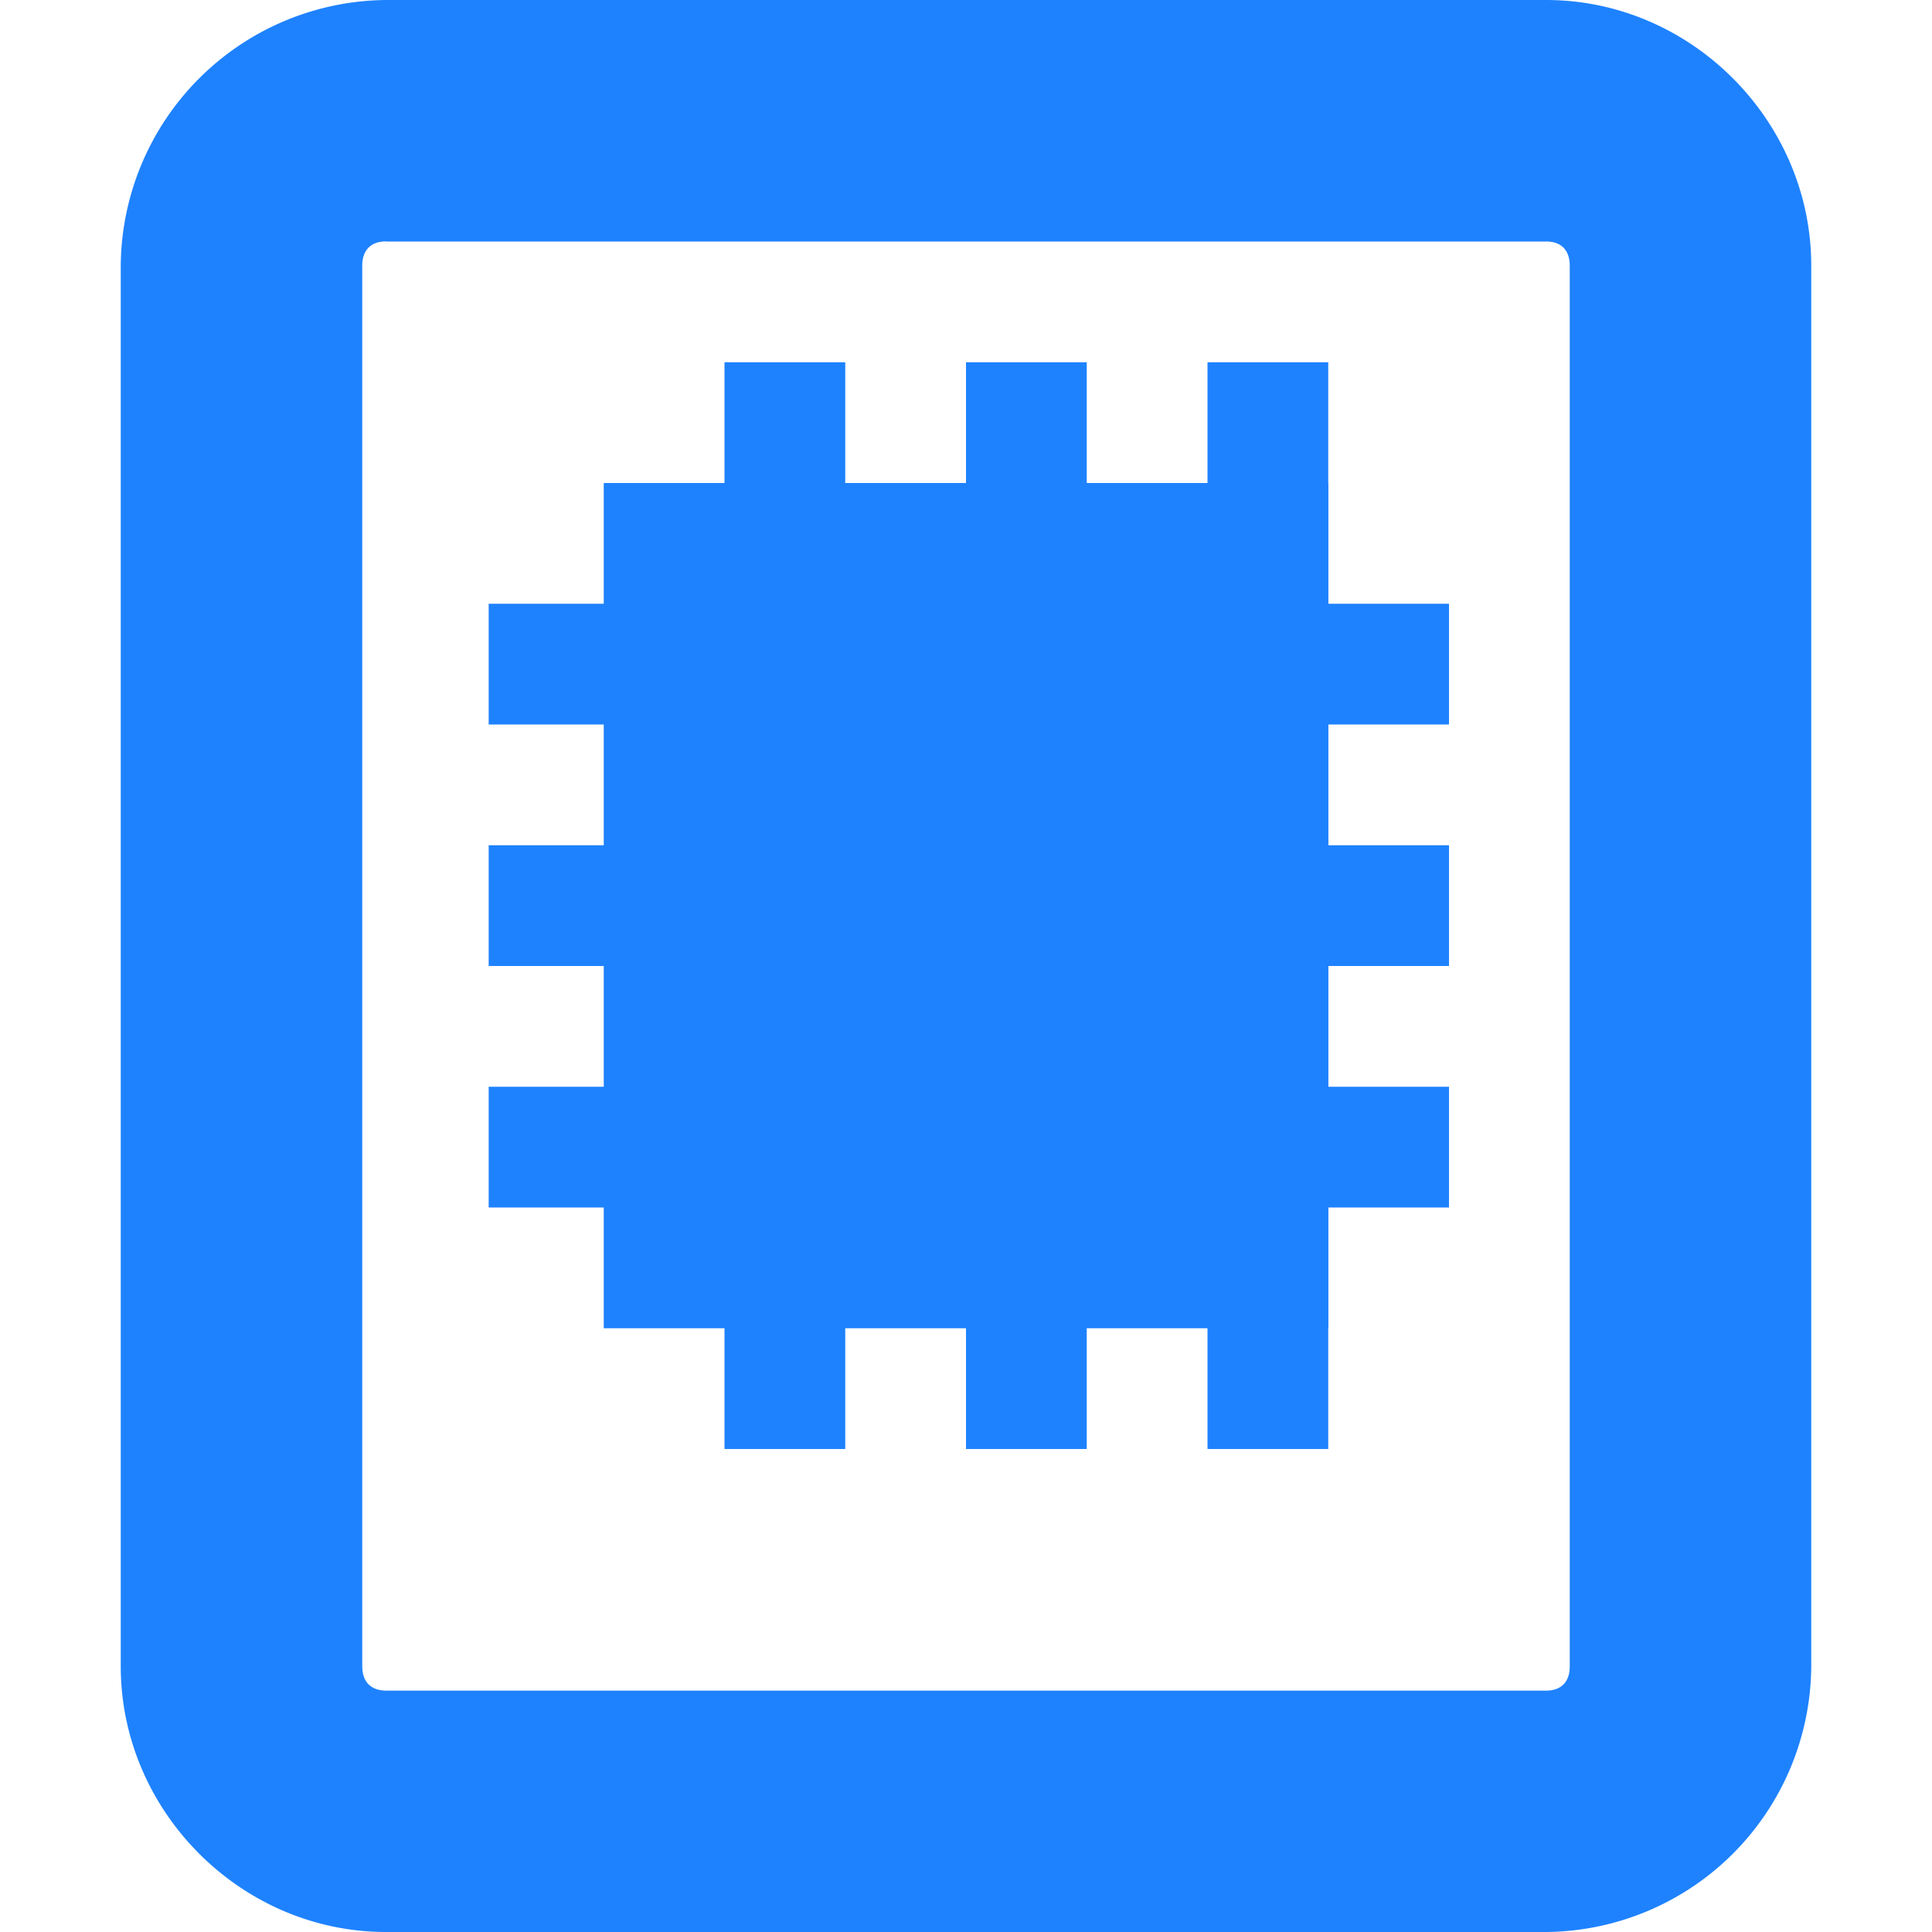 <svg xmlns="http://www.w3.org/2000/svg" width="16" height="16">
    <g fill="#1e82ff" color="#1e82ff" style="">
        <path d="M3.197 0A2.217 2.217 0 0 0 1 2.201V13.8C1 14.999 1.995 16 3.197 16h9.607A2.215 2.215 0 0 0 15 13.799V2.2C15 1.001 14.006 0 12.804 0zm0 2h9.607c.124 0 .196.07.196.201V13.8c0 .13-.072.201-.196.201H3.197C3.073 14 3 13.93 3 13.799V2.2c0-.13.073-.201.197-.201z" style="line-height:normal;font-variant-ligatures:normal;font-variant-position:normal;font-variant-caps:normal;font-variant-numeric:normal;font-variant-alternates:normal;font-feature-settings:normal;text-indent:0;text-align:start;text-decoration-line:none;text-decoration-style:solid;text-decoration-color:#000;text-transform:none;text-orientation:mixed;shape-padding:0;isolation:auto;mix-blend-mode:normal;marker:none" color="#bebebe" font-weight="400" font-family="sans-serif" white-space="normal" overflow="visible"/>
        <path d="M5 4h6v7H5z" style="marker:none" color="#000" overflow="visible"/>
        <path d="M4.047 5v1H12V5H4.547zM4.047 7v1H12V7H4.547zM4.047 9v1H12V9H4.547z" style="line-height:normal;font-variant-ligatures:normal;font-variant-position:normal;font-variant-caps:normal;font-variant-numeric:normal;font-variant-alternates:normal;font-feature-settings:normal;text-indent:0;text-align:start;text-decoration-line:none;text-decoration-style:solid;text-decoration-color:#000;text-transform:none;text-orientation:mixed;shape-padding:0;isolation:auto;mix-blend-mode:normal;marker:none" color="#000" font-weight="400" font-family="sans-serif" white-space="normal" overflow="visible"/>
        <path d="M6 3v9h1V3zM8 3v9h1V3zM10 3v9h1V3z" style="line-height:normal;font-variant-ligatures:normal;font-variant-position:normal;font-variant-caps:normal;font-variant-numeric:normal;font-variant-alternates:normal;font-feature-settings:normal;text-indent:0;text-align:start;text-decoration-line:none;text-decoration-style:solid;text-decoration-color:#000;text-transform:none;text-orientation:mixed;shape-padding:0;isolation:auto;mix-blend-mode:normal;marker:none" color="#000" font-weight="400" font-family="sans-serif" white-space="normal" overflow="visible"/>
    </g>
</svg>